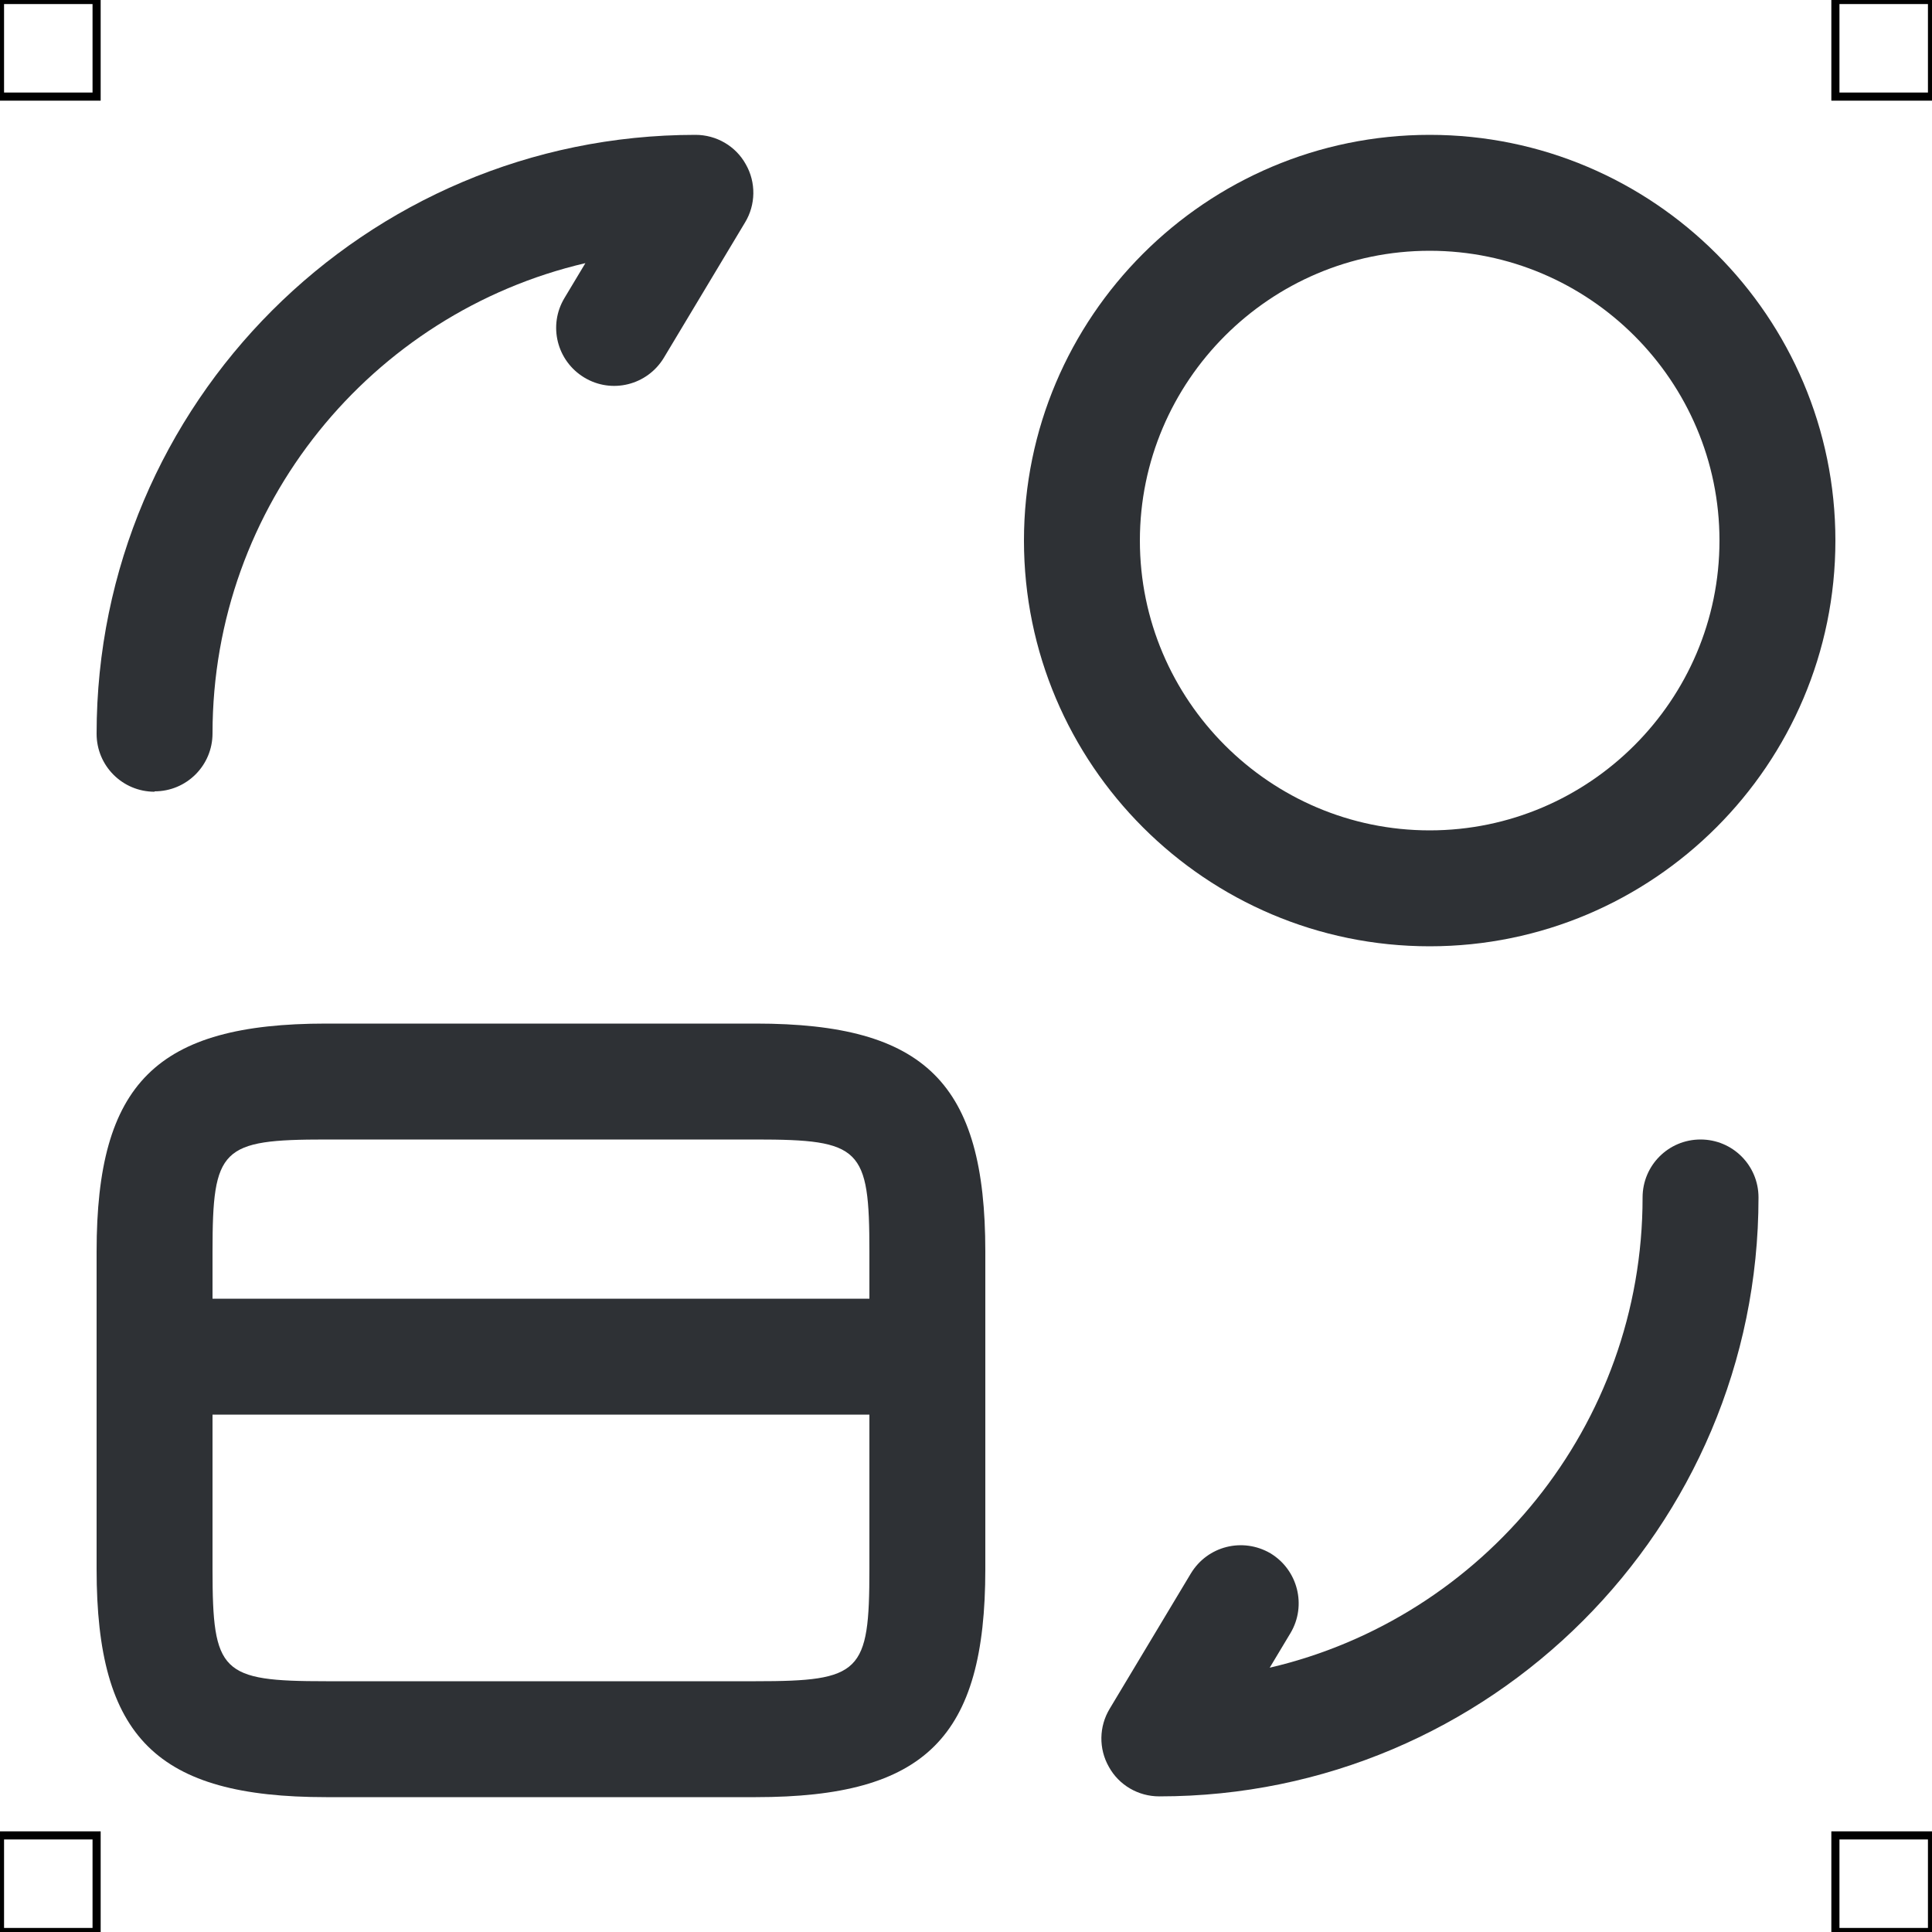 <?xml version="1.0" encoding="UTF-8"?>
<svg xmlns="http://www.w3.org/2000/svg" viewBox="0 0 50 50">
  <defs>
    <style>
      .cls-1 {
        fill: #2e3135;
        stroke-width: 0px;
      }

      .cls-2 {
        fill: none;
        stroke: #000;
        stroke-miterlimit: 10;
        stroke-width: .21px;
      }
    </style>
  </defs>
  <g id="iconos">
    <g>
      <path class="cls-1" d="m24,36.61H4c-.83,0-1.5-.67-1.5-1.5s.67-1.5,1.5-1.5h20c.83,0,1.5.67,1.5,1.5s-.67,1.5-1.5,1.5Z"/>
      <path class="cls-1" d="m19.56,46.51h-11.12c-4.38,0-5.94-1.54-5.94-5.9v-8.22c0-4.36,1.55-5.9,5.94-5.9h11.12c4.39,0,5.94,1.54,5.94,5.9v8.22c0,4.36-1.55,5.9-5.94,5.9Zm-11.12-17.02c-2.72,0-2.94.22-2.94,2.9v8.22c0,2.68.22,2.9,2.94,2.9h11.12c2.72,0,2.94-.22,2.94-2.9v-8.22c0-2.68-.22-2.9-2.94-2.9h-11.12Z"/>
      <path class="cls-1" d="m30,46.49c-.54,0-1.04-.29-1.3-.76-.27-.47-.26-1.05.02-1.51l2.1-3.5c.43-.71,1.34-.94,2.06-.52.71.43.94,1.35.52,2.06l-.54.9c5.53-1.29,9.65-6.26,9.65-12.17,0-.83.67-1.5,1.5-1.5s1.5.67,1.5,1.5c0,8.55-6.95,15.5-15.5,15.5Z"/>
      <path class="cls-1" d="m4,20.49c-.83,0-1.5-.67-1.5-1.5,0-8.55,6.95-15.5,15.5-15.5.54,0,1.04.29,1.3.76.27.47.26,1.05-.02,1.51l-2.1,3.5c-.43.71-1.35.94-2.06.51-.71-.43-.94-1.35-.51-2.06l.54-.9c-5.53,1.29-9.65,6.26-9.65,12.17,0,.83-.67,1.5-1.5,1.5Z"/>
      <path class="cls-1" d="m37,24.49c-5.79,0-10.5-4.71-10.5-10.5s4.71-10.5,10.5-10.5,10.5,4.71,10.5,10.5-4.71,10.5-10.5,10.5Zm0-18c-4.13,0-7.5,3.37-7.5,7.5s3.37,7.5,7.5,7.5,7.5-3.37,7.5-7.5-3.37-7.5-7.5-7.5Z"/>
    </g>
  </g>
  <g id="guias">
    <rect class="cls-2" x="47.5" y="47.5" width="2.5" height="2.5"/>
    <rect class="cls-2" x="47.5" width="2.5" height="2.5"/>
    <rect class="cls-2" y="47.5" width="2.5" height="2.5"/>
    <rect class="cls-2" width="2.5" height="2.5"/>
  </g>
</svg>